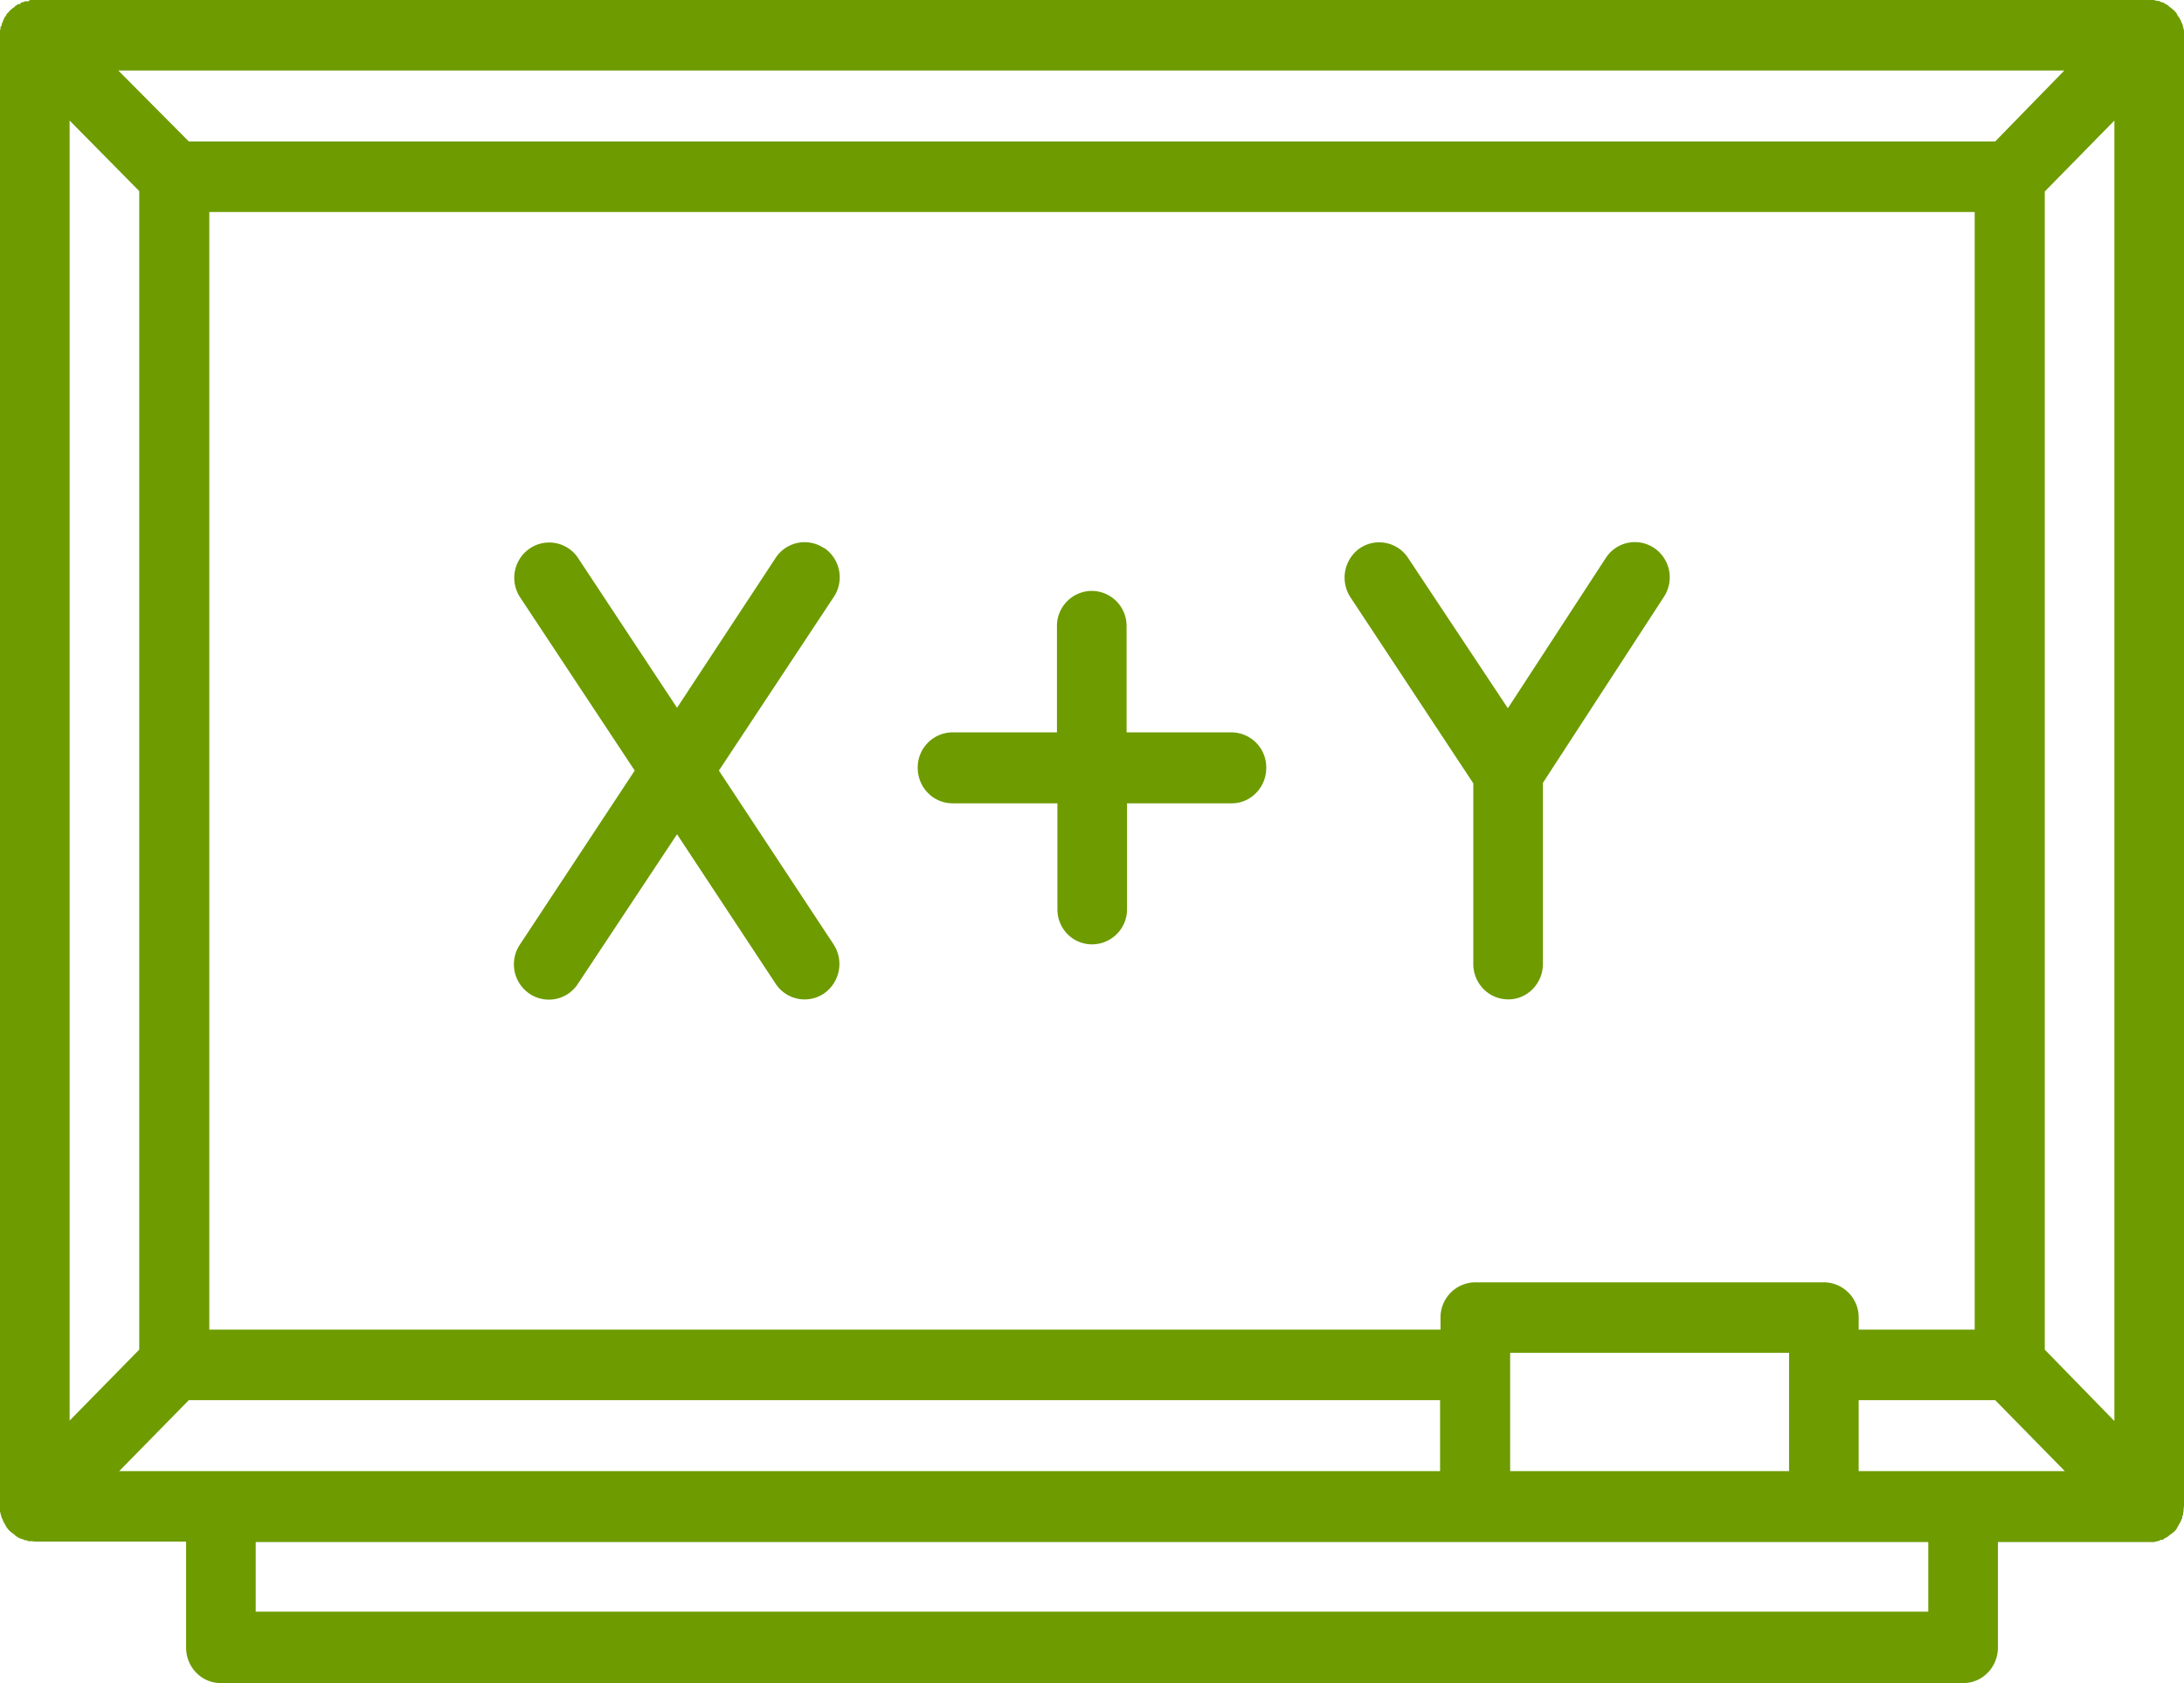 <svg xmlns="http://www.w3.org/2000/svg" width="48" height="37" viewBox="0 0 48 37"><path fill="#6d9b00" d="M18.11 12.05a.76.76 0 0 0-1.06.21l-2.17 3.3-2.18-3.3a.76.76 0 0 0-1.06-.2.78.78 0 0 0-.21 1.07l2.52 3.81-2.52 3.82a.78.78 0 0 0 .2 1.08.76.76 0 0 0 1.07-.21l2.18-3.29 2.17 3.29a.76.76 0 0 0 1.06.21.79.79 0 0 0 .21-1.08l-2.52-3.82 2.52-3.81a.78.78 0 0 0-.2-1.08zm18.25 0a.76.76 0 0 0-1.07.22l-2.15 3.3-2.19-3.3a.76.76 0 0 0-1.06-.22.79.79 0 0 0-.21 1.08l2.7 4.09v3.97c0 .43.34.78.77.78.42 0 .76-.35.76-.78v-3.98l2.66-4.09a.78.78 0 0 0-.21-1.07zm-9.3 4.05h-2.3v-2.33a.77.77 0 0 0-.76-.78.77.77 0 0 0-.77.78v2.33h-2.3a.77.77 0 0 0-.76.78c0 .43.34.78.77.78h2.3v2.33c0 .43.34.77.76.77s.77-.34.77-.77v-2.33h2.3c.42 0 .76-.35.76-.78a.77.77 0 0 0-.77-.78zm20.79 17.48l.02-.03.02-.04.02-.03.02-.04.01-.03.02-.03v-.04l.02-.04v-.03l.01-.05v-.03l.01-.08V.78.7.67l-.01-.04-.01-.04-.01-.04-.01-.03-.02-.04-.01-.03L47.9.4a.21.21 0 0 0-.02-.03l-.02-.03-.02-.04-.02-.03-.05-.05-.06-.05-.03-.02-.03-.03-.03-.02-.04-.02-.03-.02-.03-.01a.5.5 0 0 0-.04-.01l-.03-.02h-.04l-.04-.01-.04-.01h-.03L47.23 0H.66L.62.03H.58L.54.03.51.05H.47L.44.09A.38.38 0 0 0 .4.09L.37.11.34.13a.4.4 0 0 0-.03.03.49.49 0 0 0-.14.13L.15.3.13.35.1.38.09.41.07.45.06.48a.4.4 0 0 1-.02.04v.03L.01.6v.04L0 .67V.7L0 .78v32.44l.01.05.01.03.01.04.01.03.02.04.01.03.02.04.02.03.02.04.02.03.02.03a.6.6 0 0 0 .14.12l.03.03.03.02.03.02.04.02.03.01.04.01a.4.4 0 0 0 .03.02h.04l.04.02h.07l.08.01h3.32v2.33c0 .43.34.78.76.78h38.3c.42 0 .76-.35.76-.78V33.9H47.34l.04-.01.04-.01.04-.01.03-.02h.04l.03-.02.03-.02.04-.02a.36.36 0 0 0 .06-.05.49.49 0 0 0 .14-.12l.02-.03zm-7-1.24v-1.56h3l1.53 1.56zm-7.66 0v-2.6h6.13v2.6zm-30.57 0l1.53-1.56h27.5v1.56zm37.47-4.15h-7.66a.77.77 0 0 0-.77.78v.26H4.6V4.66h38.8v24.57h-2.55v-.26a.77.77 0 0 0-.76-.78zm3.76-25.08H4.15L2.6 1.55h42.77zM3.06 4.2v25.47l-1.53 1.56V2.65zm41.88 25.47V4.21l1.53-1.56v28.59zm-2.56 5.76H5.62V33.9h36.76z"/></svg>